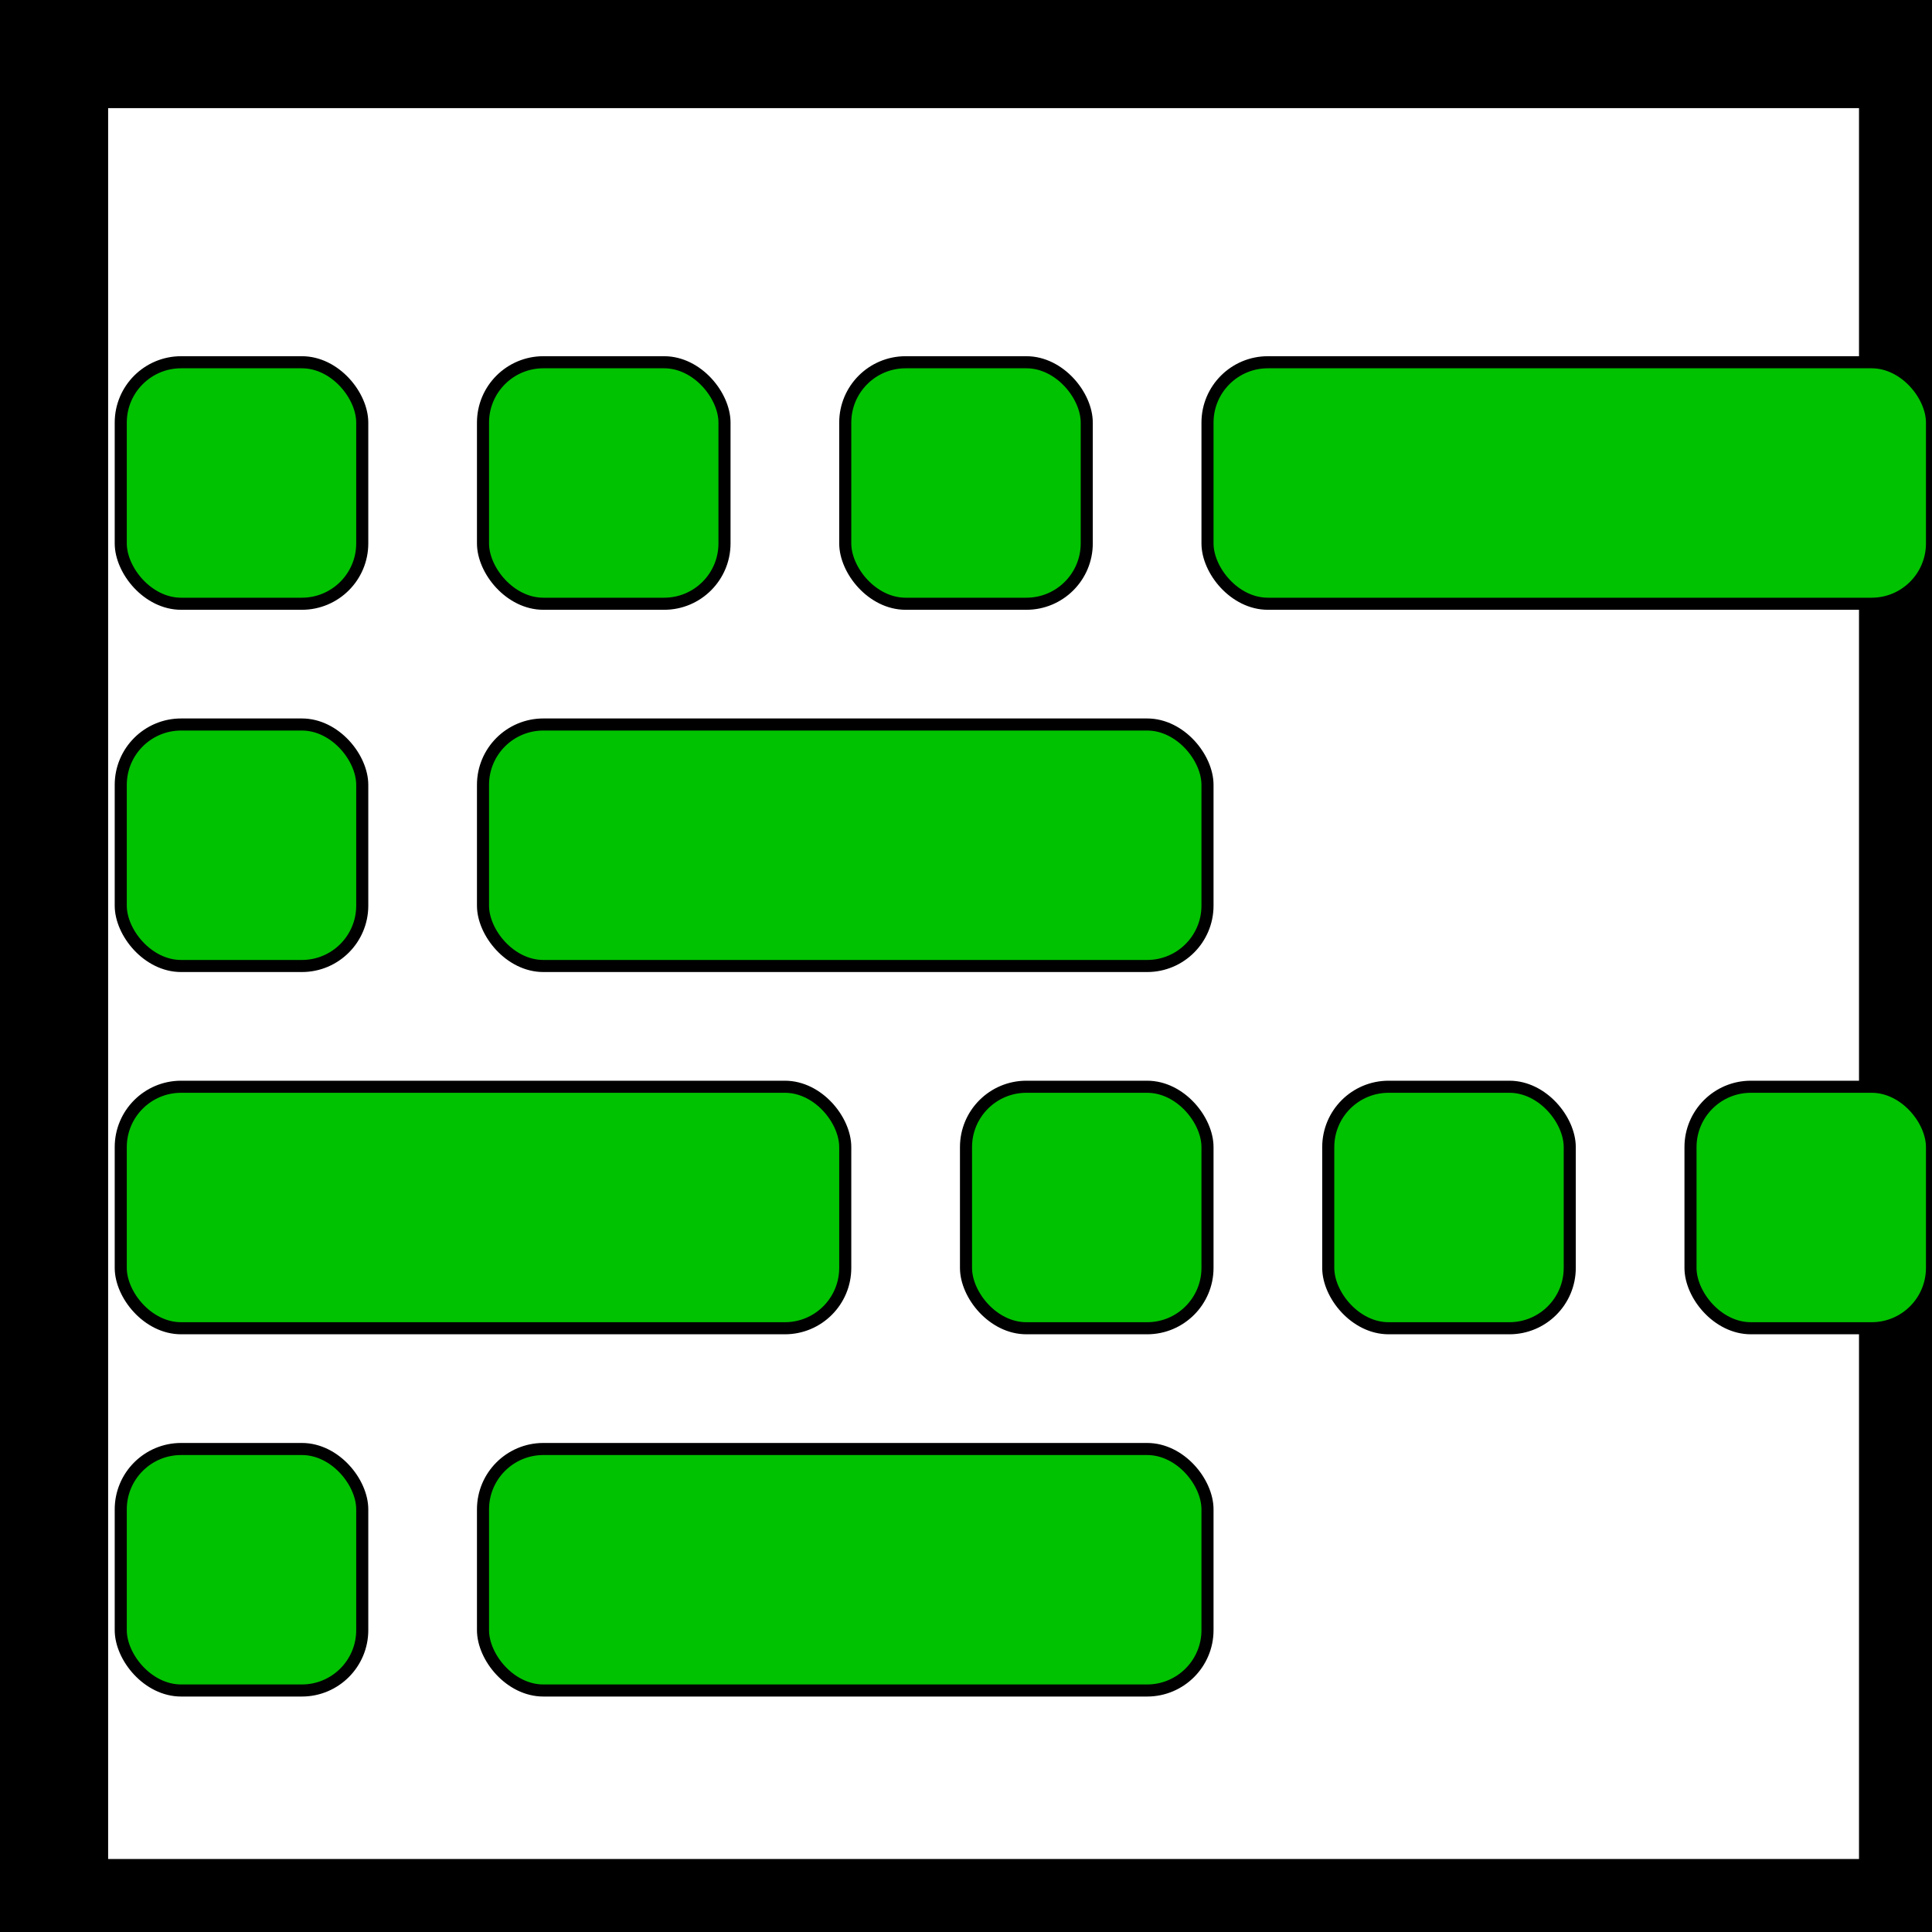 <?xml version="1.0" encoding="UTF-8" standalone="no"?>

<svg
   width="32"
   height="32"
   viewBox="0 0 32 32"
   version="1.1"
   id="svg1"
   xmlns="http://www.w3.org/2000/svg"
   xmlns:svg="http://www.w3.org/2000/svg"
   xmlns:rdf="http://www.w3.org/1999/02/22-rdf-syntax-ns#"
   xmlns:cc="http://creativecommons.org/ns#"
   xmlns:dc="http://purl.org/dc/elements/1.1/">
  <title
     id="title1">Жаба</title>
  <defs
     id="defs1">
    <filter
       style="color-interpolation-filters:sRGB"
       id="filter29"
       x="-0.323"
       y="-0.323"
       width="1.647"
       height="1.647">
      <feGaussianBlur
         stdDeviation="8"
         id="feGaussianBlur29" />
    </filter>
    <filter
       style="color-interpolation-filters:sRGB"
       id="filter6"
       x="-0.083"
       y="-0.114"
       width="1.2"
       height="1.273">
      <feFlood
         result="flood"
         in="SourceGraphic"
         flood-opacity="1"
         flood-color="rgb(0,0,0)"
         id="feFlood5" />
      <feGaussianBlur
         result="blur"
         in="SourceGraphic"
         stdDeviation="1"
         id="feGaussianBlur5" />
      <feOffset
         result="offset"
         in="blur"
         dx="1"
         dy="1"
         id="feOffset5" />
      <feComposite
         result="comp1"
         operator="in"
         in="flood"
         in2="offset"
         id="feComposite5" />
      <feComposite
         result="comp2"
         operator="over"
         in="SourceGraphic"
         in2="comp1"
         id="feComposite6" />
    </filter>
  </defs>
  <g
     id="layer3"
     style="display:inline">
    <path
       id="rect1"
       style="display:inline;mix-blend-mode:multiply;fill:#000000;stroke:#000000;stroke-width:3;stroke-dasharray:none;stroke-opacity:1;paint-order:markers stroke fill;filter:url(#filter29)"
       d="M -16,-16 V 48 H 48 V -16 Z M 0.291,0.291 H 32.291 V 32.291 H 0.291 Z" />
  </g>
  <g
     id="layer2"
     style="display:inline;filter:url(#filter6)">
    <g
       id="g28"
       transform="translate(-39.861,-69.421)">
      <g
         id="g17">
        <rect
           style="fill:#00c200;fill-opacity:1;stroke:#000000;stroke-width:0.2;stroke-dasharray:none;stroke-opacity:1;paint-order:markers stroke fill"
           id="rect12"
           width="4"
           height="4"
           x="40.861"
           y="92.421"
           rx="1" />
        <rect
           style="fill:#00c200;fill-opacity:1;stroke:#000000;stroke-width:0.2;stroke-dasharray:none;stroke-opacity:1;paint-order:markers stroke fill"
           id="rect17"
           width="12"
           height="4"
           x="46.861"
           y="92.421"
           rx="1" />
      </g>
      <g
         id="g21">
        <rect
           style="fill:#00c200;fill-opacity:1;stroke:#000000;stroke-width:0.2;stroke-dasharray:none;stroke-opacity:1;paint-order:markers stroke fill"
           id="rect18"
           width="12"
           height="4"
           x="40.861"
           y="86.421"
           rx="1" />
        <rect
           style="fill:#00c200;fill-opacity:1;stroke:#000000;stroke-width:0.2;stroke-dasharray:none;stroke-opacity:1;paint-order:markers stroke fill"
           id="rect19"
           width="4"
           height="4"
           x="54.861"
           y="86.421"
           rx="1" />
        <rect
           style="fill:#00c200;fill-opacity:1;stroke:#000000;stroke-width:0.2;stroke-dasharray:none;stroke-opacity:1;paint-order:markers stroke fill"
           id="rect20"
           width="4"
           height="4"
           x="60.861"
           y="86.421"
           rx="1" />
        <rect
           style="fill:#00c200;fill-opacity:1;stroke:#000000;stroke-width:0.2;stroke-dasharray:none;stroke-opacity:1;paint-order:markers stroke fill"
           id="rect21"
           width="4"
           height="4"
           x="66.861"
           y="86.421"
           rx="1" />
      </g>
      <g
         id="g23">
        <rect
           style="fill:#00c200;fill-opacity:1;stroke:#000000;stroke-width:0.2;stroke-dasharray:none;stroke-opacity:1;paint-order:markers stroke fill"
           id="rect22"
           width="4"
           height="4"
           x="40.861"
           y="80.421"
           rx="1" />
        <rect
           style="fill:#00c200;fill-opacity:1;stroke:#000000;stroke-width:0.2;stroke-dasharray:none;stroke-opacity:1;paint-order:markers stroke fill"
           id="rect23"
           width="12"
           height="4"
           x="46.861"
           y="80.421"
           rx="1"
           ry="1" />
      </g>
      <g
         id="g27">
        <rect
           style="fill:#00c200;fill-opacity:1;stroke:#000000;stroke-width:0.2;stroke-dasharray:none;stroke-opacity:1;paint-order:markers stroke fill"
           id="rect24"
           width="12"
           height="4"
           x="58.861"
           y="74.421"
           ry="1"
           rx="1" />
        <rect
           style="fill:#00c200;fill-opacity:1;stroke:#000000;stroke-width:0.2;stroke-dasharray:none;stroke-opacity:1;paint-order:markers stroke fill"
           id="rect25"
           width="4"
           height="4"
           x="40.861"
           y="74.421"
           rx="1" />
        <rect
           style="fill:#00c200;fill-opacity:1;stroke:#000000;stroke-width:0.2;stroke-dasharray:none;stroke-opacity:1;paint-order:markers stroke fill"
           id="rect26"
           width="4"
           height="4"
           x="46.861"
           y="74.421"
           rx="1" />
        <rect
           style="fill:#00c200;fill-opacity:1;stroke:#000000;stroke-width:0.2;stroke-dasharray:none;stroke-opacity:1;paint-order:markers stroke fill"
           id="rect27"
           width="4"
           height="4"
           x="52.861"
           y="74.421"
           rx="1" />
      </g>
    </g>
  </g>
</svg>
